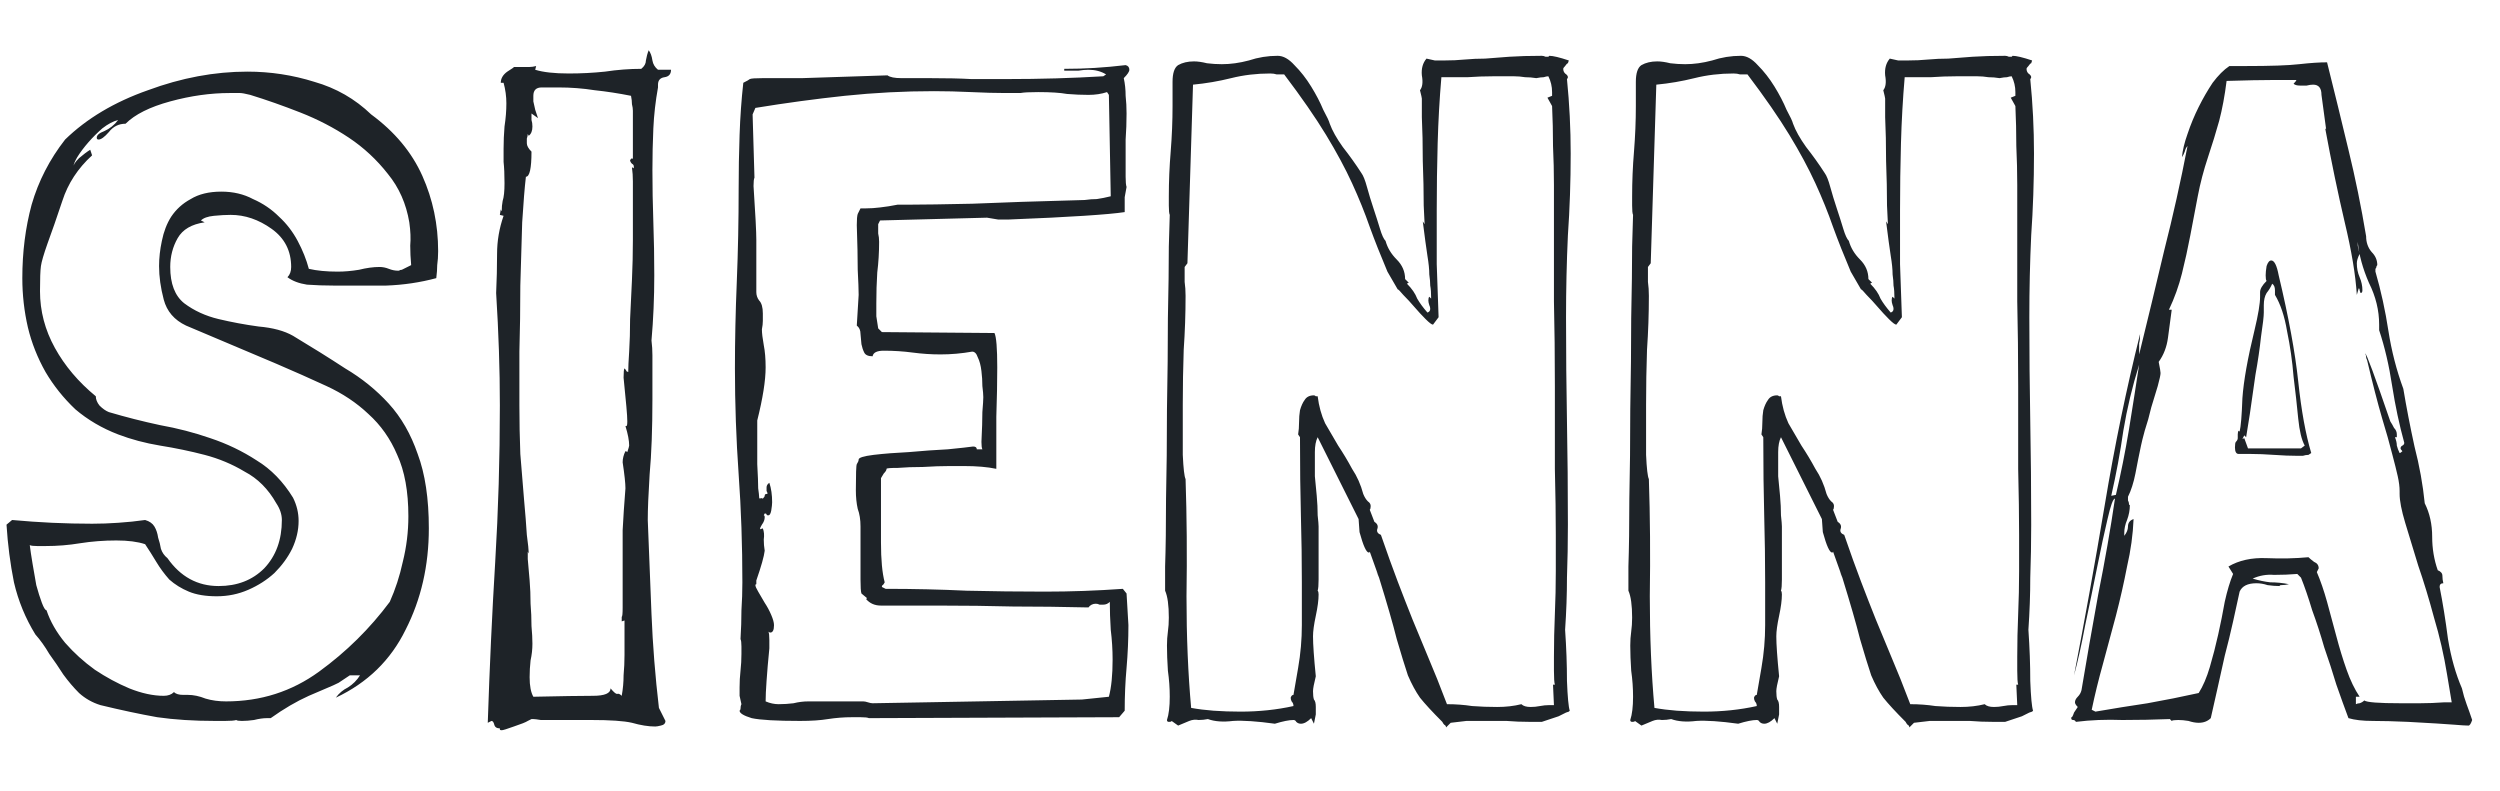<svg width="215" height="68" viewBox="0 0 215 68" fill="none" xmlns="http://www.w3.org/2000/svg">
<path d="M31.92 9.84C30.533 8.507 28.907 7.573 27.04 7.04C25.173 6.453 23.253 6.16 21.28 6.16C18.453 6.16 15.6 6.693 12.72 7.76C9.84 8.773 7.467 10.187 5.6 12C4.267 13.707 3.307 15.573 2.72 17.6C2.187 19.573 1.92 21.68 1.92 23.92C1.92 25.36 2.08 26.773 2.4 28.16C2.72 29.493 3.227 30.773 3.92 32C4.613 33.173 5.467 34.24 6.48 35.2C7.547 36.107 8.773 36.827 10.16 37.36C11.28 37.787 12.48 38.107 13.76 38.32C15.093 38.533 16.373 38.8 17.6 39.12C18.827 39.44 19.973 39.92 21.04 40.56C22.16 41.147 23.067 42.053 23.76 43.28C24.08 43.76 24.24 44.24 24.24 44.72C24.24 46.427 23.733 47.813 22.72 48.88C21.707 49.893 20.4 50.4 18.8 50.4C16.987 50.4 15.52 49.6 14.4 48C14.133 47.787 13.947 47.52 13.84 47.2C13.787 46.88 13.707 46.56 13.6 46.24C13.547 45.867 13.44 45.547 13.28 45.28C13.12 45.013 12.853 44.827 12.48 44.72C11.733 44.827 10.96 44.907 10.16 44.96C9.413 45.013 8.667 45.04 7.92 45.04C6.8 45.04 5.653 45.013 4.48 44.96C3.36 44.907 2.213 44.827 1.04 44.72L0.56 45.12C0.667 46.827 0.88 48.48 1.2 50.08C1.573 51.68 2.187 53.173 3.04 54.56C3.467 55.04 3.867 55.6 4.24 56.24C4.667 56.827 5.067 57.413 5.44 58C5.867 58.587 6.32 59.12 6.8 59.6C7.333 60.08 7.947 60.427 8.64 60.64C10.4 61.067 12.027 61.413 13.52 61.68C15.013 61.893 16.667 62 18.48 62H19.36C19.84 62 20.16 61.973 20.32 61.92C20.373 61.973 20.533 62 20.8 62C21.12 62 21.467 61.973 21.84 61.92C22.267 61.813 22.64 61.76 22.96 61.76H23.28C24.4 60.96 25.493 60.32 26.56 59.84L28.24 59.12C28.507 59.013 28.8 58.88 29.12 58.72C29.44 58.507 29.76 58.293 30.08 58.08H30.96C30.693 58.507 30.347 58.853 29.92 59.12C29.493 59.333 29.147 59.627 28.88 60C31.6 58.72 33.6 56.773 34.88 54.16C36.213 51.547 36.88 48.64 36.88 45.44C36.88 42.88 36.56 40.747 35.92 39.04C35.333 37.333 34.507 35.893 33.44 34.72C32.373 33.547 31.12 32.533 29.68 31.68C28.293 30.773 26.8 29.84 25.2 28.88C24.453 28.453 23.467 28.187 22.24 28.08C21.067 27.92 19.92 27.707 18.8 27.44C17.68 27.173 16.693 26.72 15.84 26.08C15.04 25.44 14.64 24.4 14.64 22.96C14.64 22.053 14.853 21.227 15.28 20.48C15.707 19.733 16.48 19.28 17.6 19.12L17.28 18.96C17.493 18.747 17.867 18.613 18.4 18.56C18.933 18.507 19.413 18.48 19.84 18.48C21.067 18.48 22.24 18.88 23.36 19.68C24.48 20.48 25.04 21.573 25.04 22.96C25.04 23.333 24.933 23.627 24.72 23.84C25.147 24.16 25.707 24.373 26.4 24.48C27.147 24.533 27.92 24.56 28.72 24.56C30.267 24.56 31.76 24.56 33.2 24.56C34.693 24.507 36.133 24.293 37.52 23.92C37.573 23.493 37.6 23.12 37.6 22.8C37.653 22.427 37.68 22.027 37.68 21.6C37.68 19.307 37.227 17.147 36.32 15.12C35.413 13.093 33.947 11.333 31.92 9.84ZM34.56 23.2C34.453 23.2 34.373 23.227 34.32 23.28H34.24C33.973 23.28 33.707 23.227 33.44 23.12C33.173 23.013 32.907 22.96 32.64 22.96C32.107 22.96 31.52 23.04 30.88 23.2C30.24 23.307 29.627 23.36 29.04 23.36C28.08 23.36 27.253 23.28 26.56 23.12C26.347 22.32 26.027 21.52 25.6 20.72C25.173 19.92 24.64 19.227 24 18.64C23.36 18 22.613 17.493 21.76 17.12C20.96 16.693 20.053 16.48 19.04 16.48C17.973 16.48 17.093 16.693 16.4 17.12C15.707 17.493 15.147 18 14.72 18.64C14.347 19.227 14.08 19.92 13.92 20.72C13.76 21.467 13.68 22.187 13.68 22.88C13.68 23.787 13.813 24.747 14.08 25.76C14.347 26.773 14.987 27.52 16 28L23.76 31.28C25.253 31.92 26.693 32.56 28.08 33.2C29.467 33.84 30.667 34.64 31.68 35.6C32.747 36.56 33.573 37.733 34.16 39.12C34.8 40.507 35.12 42.267 35.12 44.4C35.12 45.733 34.96 47.04 34.64 48.32C34.373 49.547 34 50.693 33.52 51.76C31.813 54.053 29.787 56.053 27.44 57.76C25.093 59.467 22.427 60.32 19.44 60.32C18.8 60.32 18.213 60.24 17.68 60.08C17.147 59.867 16.64 59.76 16.16 59.76H15.76C15.387 59.76 15.12 59.68 14.96 59.52C14.747 59.733 14.453 59.84 14.08 59.84C13.173 59.84 12.187 59.627 11.12 59.2C10.107 58.773 9.12 58.24 8.16 57.6C7.2 56.907 6.347 56.133 5.6 55.28C4.853 54.373 4.32 53.44 4 52.48C3.893 52.48 3.76 52.267 3.6 51.84C3.44 51.413 3.28 50.907 3.12 50.32C3.013 49.733 2.907 49.12 2.8 48.48C2.693 47.84 2.613 47.307 2.56 46.88C2.667 46.933 2.88 46.96 3.2 46.96H3.92C4.933 46.96 5.92 46.88 6.88 46.72C7.893 46.56 8.933 46.48 10 46.48C11.013 46.48 11.84 46.587 12.48 46.8C12.8 47.28 13.12 47.787 13.44 48.32C13.76 48.853 14.133 49.36 14.56 49.84C15.04 50.267 15.6 50.613 16.24 50.88C16.88 51.147 17.68 51.28 18.64 51.28C19.6 51.28 20.507 51.093 21.36 50.72C22.213 50.347 22.96 49.867 23.6 49.28C24.24 48.64 24.747 47.947 25.12 47.2C25.493 46.4 25.68 45.6 25.68 44.8C25.68 44.107 25.52 43.44 25.2 42.8C24.347 41.413 23.307 40.347 22.08 39.6C20.853 38.8 19.52 38.16 18.08 37.68C16.693 37.2 15.253 36.827 13.76 36.56C12.267 36.24 10.8 35.867 9.36 35.44C9.093 35.333 8.827 35.147 8.56 34.88C8.347 34.613 8.24 34.347 8.24 34.08C6.747 32.853 5.573 31.467 4.72 29.92C3.867 28.373 3.44 26.747 3.44 25.04C3.44 23.973 3.467 23.253 3.52 22.88C3.573 22.507 3.76 21.867 4.08 20.96C4.453 19.947 4.88 18.72 5.36 17.28C5.84 15.787 6.693 14.48 7.92 13.36L7.76 12.88C7.493 13.04 7.173 13.28 6.8 13.6C6.48 13.92 6.32 14.16 6.32 14.32C6.32 14.16 6.427 13.893 6.64 13.52C6.907 13.093 7.227 12.667 7.6 12.24C7.973 11.813 8.373 11.413 8.8 11.04C9.28 10.667 9.733 10.427 10.16 10.32C9.84 10.747 9.44 11.067 8.96 11.28C8.533 11.44 8.32 11.627 8.32 11.84C8.32 11.947 8.373 12 8.48 12C8.693 12 8.987 11.787 9.36 11.36C9.733 10.88 10.213 10.64 10.8 10.64C11.6 9.84 12.88 9.2 14.64 8.72C16.4 8.24 18.107 8 19.76 8H20.64C20.8 8 21.093 8.053 21.52 8.16C22.907 8.587 24.347 9.093 25.84 9.68C27.333 10.267 28.72 10.987 30 11.84C31.28 12.693 32.4 13.733 33.36 14.96C34.32 16.133 34.933 17.52 35.2 19.12C35.307 19.867 35.333 20.533 35.28 21.12C35.28 21.653 35.307 22.213 35.36 22.8L34.56 23.2ZM55.788 4.32C55.681 4.587 55.602 4.88 55.548 5.2C55.548 5.467 55.415 5.707 55.148 5.92C54.135 5.92 53.095 6 52.028 6.16C51.015 6.267 49.975 6.32 48.908 6.32C47.681 6.32 46.721 6.213 46.028 6L46.108 5.68C45.895 5.733 45.708 5.76 45.548 5.76C45.441 5.76 45.361 5.76 45.308 5.76H44.508H44.188C44.242 5.76 44.055 5.893 43.628 6.16C43.255 6.427 43.068 6.747 43.068 7.12H43.308C43.468 7.707 43.548 8.293 43.548 8.88C43.548 9.52 43.495 10.187 43.388 10.88C43.335 11.52 43.308 12.16 43.308 12.8C43.308 13.067 43.308 13.44 43.308 13.92C43.361 14.4 43.388 15.013 43.388 15.76C43.388 16.453 43.335 16.96 43.228 17.28C43.175 17.547 43.148 17.84 43.148 18.16C43.095 18.107 43.068 18.053 43.068 18L42.988 18.48L43.308 18.56C42.935 19.627 42.748 20.72 42.748 21.84C42.748 22.96 42.721 24.08 42.668 25.2C42.775 26.907 42.855 28.56 42.908 30.16C42.962 31.707 42.988 33.28 42.988 34.88C42.988 39.413 42.855 43.893 42.588 48.32C42.322 52.693 42.108 57.307 41.948 62.16L42.268 62C42.375 62 42.455 62.107 42.508 62.32C42.562 62.533 42.721 62.64 42.988 62.64V62.72C42.988 62.773 43.041 62.8 43.148 62.8C43.255 62.8 43.602 62.693 44.188 62.48C44.828 62.267 45.228 62.107 45.388 62L45.708 61.84H45.868C45.975 61.84 46.188 61.867 46.508 61.92C46.882 61.92 47.361 61.92 47.948 61.92H50.828C52.481 61.92 53.655 62 54.348 62.16C55.095 62.373 55.761 62.48 56.348 62.48C56.455 62.48 56.615 62.453 56.828 62.4C57.095 62.347 57.228 62.213 57.228 62L56.668 60.88C56.348 58.16 56.135 55.467 56.028 52.8C55.922 50.133 55.815 47.44 55.708 44.72C55.708 43.813 55.761 42.507 55.868 40.8C56.028 39.04 56.108 36.88 56.108 34.32V31.84C56.108 31.413 56.108 30.987 56.108 30.56C56.108 30.133 56.081 29.707 56.028 29.28C56.188 27.467 56.268 25.6 56.268 23.68C56.268 22.133 56.242 20.613 56.188 19.12C56.135 17.573 56.108 16.08 56.108 14.64C56.108 13.413 56.135 12.213 56.188 11.04C56.242 9.867 56.375 8.693 56.588 7.52V7.28C56.588 6.907 56.775 6.693 57.148 6.64C57.522 6.587 57.708 6.373 57.708 6H56.588C56.322 5.787 56.161 5.52 56.108 5.2C56.055 4.827 55.948 4.533 55.788 4.32ZM54.508 14.48C54.455 14.427 54.401 14.4 54.348 14.4C54.401 14.773 54.428 15.173 54.428 15.6C54.428 15.973 54.428 16.373 54.428 16.8V20.64C54.428 21.76 54.401 22.907 54.348 24.08C54.295 25.253 54.242 26.373 54.188 27.44C54.188 28.453 54.161 29.387 54.108 30.24C54.055 31.04 54.028 31.627 54.028 32L53.868 31.92C53.868 31.867 53.815 31.787 53.708 31.68C53.655 31.733 53.628 32 53.628 32.48C53.735 33.547 53.815 34.373 53.868 34.96C53.922 35.547 53.948 35.973 53.948 36.24C53.948 36.507 53.922 36.64 53.868 36.64H53.788C54.002 37.333 54.108 37.893 54.108 38.32C54.108 38.373 54.055 38.56 53.948 38.88C53.895 38.827 53.842 38.8 53.788 38.8C53.628 39.12 53.548 39.44 53.548 39.76C53.708 40.827 53.788 41.573 53.788 42C53.681 43.333 53.602 44.533 53.548 45.6C53.548 46.667 53.548 47.653 53.548 48.56V52.24C53.548 52.773 53.522 53.04 53.468 53.04V53.44L53.708 53.36V56.32C53.708 56.907 53.681 57.493 53.628 58.08C53.628 58.667 53.575 59.253 53.468 59.84C53.308 59.68 53.175 59.627 53.068 59.68C52.962 59.68 52.775 59.52 52.508 59.2C52.508 59.627 52.002 59.84 50.988 59.84C49.975 59.84 48.268 59.867 45.868 59.92C45.655 59.547 45.548 58.987 45.548 58.24C45.548 57.76 45.575 57.28 45.628 56.8C45.735 56.32 45.788 55.84 45.788 55.36C45.788 54.933 45.761 54.427 45.708 53.84C45.708 53.2 45.681 52.56 45.628 51.92C45.628 51.227 45.602 50.56 45.548 49.92C45.495 49.227 45.441 48.613 45.388 48.08V47.44L45.468 47.6V47.52C45.468 47.307 45.415 46.8 45.308 46C45.255 45.147 45.175 44.133 45.068 42.96C44.962 41.733 44.855 40.427 44.748 39.04C44.695 37.653 44.668 36.267 44.668 34.88C44.668 33.653 44.668 32.107 44.668 30.24C44.721 28.373 44.748 26.48 44.748 24.56C44.801 22.64 44.855 20.827 44.908 19.12C45.015 17.413 45.121 16.107 45.228 15.2C45.548 15.2 45.708 14.48 45.708 13.04C45.441 12.773 45.308 12.533 45.308 12.32C45.308 12.213 45.308 12.08 45.308 11.92C45.361 11.76 45.388 11.627 45.388 11.52L45.468 11.68C45.681 11.52 45.788 11.253 45.788 10.88C45.788 10.667 45.761 10.48 45.708 10.32C45.708 10.107 45.708 9.92 45.708 9.76C46.081 10.027 46.268 10.16 46.268 10.16L46.028 9.44C45.975 9.173 45.922 8.933 45.868 8.72C45.868 8.507 45.868 8.347 45.868 8.24C45.868 7.76 46.108 7.52 46.588 7.52H48.028C49.095 7.52 50.135 7.6 51.148 7.76C52.161 7.867 53.202 8.027 54.268 8.24C54.322 8.507 54.348 8.747 54.348 8.96C54.401 9.173 54.428 9.36 54.428 9.52V13.68L54.348 13.6L54.188 13.76C54.188 13.867 54.242 13.973 54.348 14.08C54.455 14.133 54.508 14.213 54.508 14.32V14.48ZM96.564 50.64C94.324 50.8 92.084 50.88 89.844 50.88C87.604 50.88 85.364 50.853 83.124 50.8C80.884 50.693 78.564 50.64 76.164 50.64L75.844 50.48C75.844 50.373 75.87 50.32 75.924 50.32C75.977 50.267 76.03 50.187 76.084 50.08C75.87 49.28 75.764 48.133 75.764 46.64V41.12L76.004 40.72C76.164 40.56 76.244 40.427 76.244 40.32C76.244 40.267 76.564 40.24 77.204 40.24C77.844 40.187 78.564 40.16 79.364 40.16C80.217 40.107 80.99 40.08 81.684 40.08C82.43 40.08 82.884 40.08 83.044 40.08H82.884C84.004 40.08 84.937 40.16 85.684 40.32C85.684 38.88 85.684 37.387 85.684 35.84C85.737 34.24 85.764 32.827 85.764 31.6C85.764 29.947 85.684 28.96 85.524 28.64L75.844 28.56L75.524 28.24C75.47 27.867 75.417 27.52 75.364 27.2C75.364 26.827 75.364 26.453 75.364 26.08C75.364 25.173 75.39 24.293 75.444 23.44C75.55 22.587 75.604 21.707 75.604 20.8C75.604 20.533 75.577 20.293 75.524 20.08C75.524 19.813 75.524 19.547 75.524 19.28L75.684 18.96L84.884 18.72C85.204 18.773 85.524 18.827 85.844 18.88C86.164 18.88 86.457 18.88 86.724 18.88C89.444 18.773 91.604 18.667 93.204 18.56C94.857 18.453 96.03 18.347 96.724 18.24V17.84C96.724 17.573 96.724 17.28 96.724 16.96C96.777 16.64 96.83 16.347 96.884 16.08C96.83 15.92 96.804 15.627 96.804 15.2V14.24C96.804 13.493 96.804 12.747 96.804 12C96.857 11.253 96.884 10.507 96.884 9.76C96.884 9.227 96.857 8.72 96.804 8.24C96.804 7.707 96.75 7.2 96.644 6.72C96.964 6.4 97.124 6.16 97.124 6C97.124 5.787 97.017 5.653 96.804 5.6C95.897 5.707 95.017 5.787 94.164 5.84C93.31 5.893 92.43 5.92 91.524 5.92V6.08H91.924C92.19 6.08 92.457 6.08 92.724 6.08C93.044 6.027 93.337 6 93.604 6C94.19 6 94.697 6.133 95.124 6.4L94.884 6.56C92.217 6.72 89.444 6.8 86.564 6.8C85.497 6.8 84.484 6.8 83.524 6.8C82.617 6.747 81.417 6.72 79.924 6.72H77.524C76.937 6.72 76.537 6.64 76.324 6.48C73.017 6.587 70.564 6.667 68.964 6.72C67.364 6.72 66.244 6.72 65.604 6.72C64.964 6.72 64.59 6.747 64.484 6.8C64.43 6.853 64.244 6.96 63.924 7.12C63.764 8.56 63.657 10.053 63.604 11.6C63.55 13.147 63.524 14.693 63.524 16.24C63.524 18.96 63.47 21.627 63.364 24.24C63.257 26.8 63.204 29.28 63.204 31.68C63.204 34.72 63.31 37.76 63.524 40.8C63.737 43.787 63.844 46.88 63.844 50.08C63.844 50.88 63.817 51.68 63.764 52.48C63.764 53.28 63.737 54.107 63.684 54.96C63.737 55.067 63.764 55.28 63.764 55.6V56.24C63.764 56.72 63.737 57.2 63.684 57.68C63.63 58.16 63.604 58.64 63.604 59.12C63.604 59.387 63.604 59.627 63.604 59.84C63.657 60.053 63.71 60.293 63.764 60.56C63.71 60.667 63.684 60.8 63.684 60.96C63.684 61.013 63.657 61.067 63.604 61.12C63.604 61.333 63.95 61.547 64.644 61.76C65.39 61.92 66.777 62 68.804 62C69.764 62 70.564 61.947 71.204 61.84C71.897 61.733 72.59 61.68 73.284 61.68H74.004C74.377 61.68 74.617 61.707 74.724 61.76L96.244 61.68L96.724 61.12C96.724 59.84 96.777 58.613 96.884 57.44C96.99 56.213 97.044 54.987 97.044 53.76L96.884 51.04L96.564 50.64ZM93.044 60.16C87.07 60.267 82.59 60.347 79.604 60.4C76.617 60.453 75.097 60.48 75.044 60.48C74.937 60.48 74.804 60.453 74.644 60.4C74.484 60.347 74.35 60.32 74.244 60.32H69.524C69.097 60.32 68.67 60.373 68.244 60.48C67.817 60.533 67.39 60.56 66.964 60.56C66.59 60.56 66.217 60.48 65.844 60.32C65.844 59.893 65.87 59.307 65.924 58.56C65.977 57.76 66.057 56.827 66.164 55.76V55.04C66.164 54.667 66.137 54.427 66.084 54.32C66.137 54.373 66.19 54.4 66.244 54.4C66.457 54.4 66.564 54.187 66.564 53.76C66.564 53.547 66.484 53.253 66.324 52.88C66.164 52.507 65.977 52.16 65.764 51.84C65.55 51.467 65.364 51.147 65.204 50.88C65.044 50.613 64.964 50.427 64.964 50.32C64.964 50.267 64.99 50.24 65.044 50.24V49.92C65.47 48.693 65.71 47.84 65.764 47.36C65.71 47.04 65.684 46.72 65.684 46.4C65.737 46.027 65.71 45.707 65.604 45.44L65.364 45.52C65.364 45.413 65.417 45.28 65.524 45.12C65.684 44.907 65.764 44.693 65.764 44.48C65.764 44.373 65.737 44.32 65.684 44.32L65.764 44.16C65.87 44.16 65.924 44.187 65.924 44.24C65.924 44.293 65.977 44.32 66.084 44.32C66.19 44.32 66.27 44.187 66.324 43.92C66.377 43.6 66.404 43.36 66.404 43.2C66.404 42.56 66.324 42 66.164 41.52C66.004 41.627 65.924 41.76 65.924 41.92C65.924 42.027 65.924 42.133 65.924 42.24C65.977 42.293 66.004 42.373 66.004 42.48H65.924C65.817 42.48 65.764 42.533 65.764 42.64C65.764 42.693 65.71 42.773 65.604 42.88C65.497 42.827 65.417 42.827 65.364 42.88C65.31 42.88 65.284 42.827 65.284 42.72C65.284 42.613 65.257 42.373 65.204 42C65.204 41.573 65.177 40.88 65.124 39.92V36.16C65.604 34.24 65.844 32.72 65.844 31.6C65.844 30.853 65.79 30.213 65.684 29.68C65.577 29.093 65.524 28.64 65.524 28.32C65.577 28.053 65.604 27.813 65.604 27.6C65.604 27.387 65.604 27.173 65.604 26.96C65.604 26.427 65.497 26.053 65.284 25.84C65.124 25.627 65.044 25.387 65.044 25.12V24.4V20.64C65.044 19.947 64.964 18.4 64.804 16C64.804 15.627 64.83 15.387 64.884 15.28L64.724 9.84L64.964 9.28C67.577 8.853 70.137 8.507 72.644 8.24C75.204 7.973 77.764 7.84 80.324 7.84C81.337 7.84 82.404 7.867 83.524 7.92C84.644 7.973 85.604 8 86.404 8C87.097 8 87.55 8 87.764 8C88.03 7.947 88.537 7.92 89.284 7.92C90.35 7.92 91.177 7.973 91.764 8.08C92.404 8.133 93.017 8.16 93.604 8.16C94.19 8.16 94.724 8.08 95.204 7.92L95.364 8.16L95.524 16.88C95.097 16.987 94.697 17.067 94.324 17.12C94.004 17.12 93.657 17.147 93.284 17.2C89.284 17.307 86.057 17.413 83.604 17.52C81.15 17.573 79.39 17.6 78.324 17.6H77.204C76.67 17.707 76.164 17.787 75.684 17.84C75.257 17.893 74.857 17.92 74.484 17.92H74.004L73.764 18.4C73.71 18.56 73.684 18.88 73.684 19.36C73.737 20.907 73.764 22.187 73.764 23.2C73.817 24.213 73.844 24.933 73.844 25.36L73.684 28C73.897 28.16 74.004 28.4 74.004 28.72L74.084 29.6C74.137 29.867 74.217 30.107 74.324 30.32C74.43 30.533 74.67 30.64 75.044 30.64C75.097 30.32 75.417 30.16 76.004 30.16C76.857 30.16 77.684 30.213 78.484 30.32C79.284 30.427 80.084 30.48 80.884 30.48C81.79 30.48 82.697 30.4 83.604 30.24C83.817 30.24 83.977 30.4 84.084 30.72C84.244 31.04 84.35 31.44 84.404 31.92C84.457 32.347 84.484 32.773 84.484 33.2C84.537 33.627 84.564 33.947 84.564 34.16C84.564 34.373 84.537 34.8 84.484 35.44C84.484 36.08 84.457 36.933 84.404 38C84.404 38.32 84.43 38.533 84.484 38.64H84.004C84.004 38.48 83.897 38.4 83.684 38.4C83.31 38.453 82.59 38.533 81.524 38.64C80.457 38.693 79.337 38.773 78.164 38.88C77.044 38.933 76.03 39.013 75.124 39.12C74.27 39.227 73.844 39.36 73.844 39.52C73.844 39.627 73.79 39.76 73.684 39.92C73.63 40.027 73.604 40.773 73.604 42.16C73.604 42.747 73.657 43.28 73.764 43.76C73.924 44.187 74.004 44.693 74.004 45.28V49.84C74.004 50.48 74.03 50.88 74.084 51.04L74.564 51.44L74.484 51.52C74.804 51.893 75.23 52.08 75.764 52.08H80.724C82.964 52.08 85.097 52.107 87.124 52.16C89.204 52.16 91.364 52.187 93.604 52.24C93.764 52.027 93.977 51.92 94.244 51.92C94.35 51.92 94.457 51.947 94.564 52C94.67 52 94.777 52 94.884 52C95.097 52 95.284 51.92 95.444 51.76C95.444 52.507 95.47 53.307 95.524 54.16C95.63 55.013 95.684 55.867 95.684 56.72C95.684 58.053 95.577 59.12 95.364 59.92C94.777 59.973 94.004 60.053 93.044 60.16ZM116.919 45.76C117.239 46.933 117.506 47.52 117.719 47.52C117.773 47.52 117.799 47.493 117.799 47.44L118.599 49.68C119.293 51.92 119.799 53.68 120.119 54.96C120.493 56.24 120.813 57.28 121.079 58.08C121.399 58.827 121.746 59.467 122.119 60C122.546 60.533 123.186 61.227 124.039 62.08C124.093 62.187 124.146 62.267 124.199 62.32C124.306 62.373 124.359 62.453 124.359 62.56L124.759 62.16C125.186 62.107 125.639 62.053 126.119 62C126.599 62 127.079 62 127.559 62C128.253 62 128.919 62 129.559 62C130.199 62.053 130.866 62.08 131.559 62.08H132.599C133.239 61.867 133.719 61.707 134.039 61.6C134.359 61.44 134.573 61.333 134.679 61.28C134.839 61.227 134.919 61.2 134.919 61.2C134.973 61.147 134.999 61.12 134.999 61.12C134.893 60.8 134.813 59.947 134.759 58.56C134.759 57.173 134.706 55.707 134.599 54.16C134.706 52.613 134.759 51.12 134.759 49.68C134.813 48.187 134.839 46.667 134.839 45.12C134.839 42.08 134.813 39.12 134.759 36.24C134.706 33.307 134.679 30.32 134.679 27.28C134.679 24.88 134.733 22.533 134.839 20.24C134.999 17.947 135.079 15.6 135.079 13.2C135.079 12.133 135.053 11.067 134.999 10C134.946 8.933 134.866 7.867 134.759 6.8C134.813 6.747 134.839 6.693 134.839 6.64C134.839 6.533 134.759 6.427 134.599 6.32C134.493 6.213 134.439 6.08 134.439 5.92C134.439 5.867 134.493 5.787 134.599 5.68C134.706 5.52 134.786 5.44 134.839 5.44L134.919 5.2C134.119 4.933 133.559 4.8 133.239 4.8L133.159 4.88C133.106 4.88 133.026 4.88 132.919 4.88C132.813 4.827 132.706 4.8 132.599 4.8C131.533 4.8 130.599 4.827 129.799 4.88C129.053 4.933 128.359 4.987 127.719 5.04C127.133 5.04 126.546 5.067 125.959 5.12C125.426 5.173 124.839 5.2 124.199 5.2C123.933 5.2 123.666 5.2 123.399 5.2C123.186 5.147 122.946 5.093 122.679 5.04C122.359 5.413 122.226 5.893 122.279 6.48C122.386 7.067 122.333 7.493 122.119 7.76C122.226 8.187 122.279 8.427 122.279 8.48C122.279 8.427 122.279 8.96 122.279 10.08C122.333 11.2 122.359 12.453 122.359 13.84C122.413 15.227 122.439 16.507 122.439 17.68C122.493 18.8 122.519 19.333 122.519 19.28L122.359 19.04C122.519 20.32 122.653 21.307 122.759 22C122.866 22.64 122.919 23.173 122.919 23.6C122.973 23.973 122.999 24.293 122.999 24.56C123.053 24.827 123.079 25.2 123.079 25.68L122.919 25.52C122.866 25.573 122.839 25.68 122.839 25.84C122.839 25.947 122.866 26.08 122.919 26.24C122.973 26.347 122.999 26.453 122.999 26.56C122.999 26.72 122.919 26.827 122.759 26.88C122.386 26.453 122.093 26.053 121.879 25.68C121.719 25.253 121.426 24.827 120.999 24.4C121.053 24.347 121.106 24.32 121.159 24.32L120.839 24C120.839 23.36 120.599 22.8 120.119 22.32C119.639 21.84 119.319 21.307 119.159 20.72C118.999 20.56 118.839 20.213 118.679 19.68C118.519 19.147 118.333 18.56 118.119 17.92C117.906 17.28 117.719 16.667 117.559 16.08C117.399 15.493 117.239 15.093 117.079 14.88C116.599 14.133 116.066 13.387 115.479 12.64C114.946 11.893 114.573 11.227 114.359 10.64C114.306 10.427 114.119 10.027 113.799 9.44C113.533 8.8 113.186 8.133 112.759 7.44C112.333 6.747 111.853 6.133 111.319 5.6C110.839 5.067 110.359 4.8 109.879 4.8C109.026 4.8 108.199 4.933 107.399 5.2C106.599 5.413 105.826 5.52 105.079 5.52C104.653 5.52 104.226 5.493 103.799 5.44C103.373 5.333 102.999 5.28 102.679 5.28C102.146 5.28 101.693 5.387 101.319 5.6C100.999 5.813 100.839 6.293 100.839 7.04V9.12C100.839 10.4 100.786 11.707 100.679 13.04C100.573 14.32 100.519 15.6 100.519 16.88V17.68C100.519 18.107 100.546 18.373 100.599 18.48C100.599 18.587 100.573 19.493 100.519 21.2C100.519 22.853 100.493 24.907 100.439 27.36C100.439 29.76 100.413 32.373 100.359 35.2C100.359 37.973 100.333 40.533 100.279 42.88C100.279 45.227 100.253 47.173 100.199 48.72C100.199 50.213 100.199 50.907 100.199 50.8C100.413 51.28 100.519 52.053 100.519 53.12C100.519 53.547 100.493 53.947 100.439 54.32C100.386 54.693 100.359 55.093 100.359 55.52C100.359 56.16 100.386 56.88 100.439 57.68C100.546 58.427 100.599 59.173 100.599 59.92C100.599 60.773 100.519 61.44 100.359 61.92C100.359 62.027 100.413 62.08 100.519 62.08C100.679 62.08 100.759 62.053 100.759 62L101.319 62.4L102.279 62C102.546 61.893 102.813 61.867 103.079 61.92C103.346 61.92 103.613 61.893 103.879 61.84C104.466 62.053 105.186 62.107 106.039 62C106.893 61.947 108.093 62.027 109.639 62.24C110.333 62.027 110.866 61.92 111.239 61.92C111.346 61.92 111.426 61.973 111.479 62.08C111.586 62.187 111.719 62.24 111.879 62.24C112.146 62.24 112.439 62.08 112.759 61.76L112.999 62.24C113.106 61.707 113.159 61.44 113.159 61.44V60.8C113.159 60.48 113.106 60.267 112.999 60.16C112.946 60 112.919 59.76 112.919 59.44C112.919 59.227 112.999 58.8 113.159 58.16C112.999 56.56 112.919 55.413 112.919 54.72C112.919 54.293 112.999 53.707 113.159 52.96C113.319 52.213 113.399 51.6 113.399 51.12C113.399 50.96 113.373 50.853 113.319 50.8C113.373 50.64 113.399 50.32 113.399 49.84V45.28C113.399 45.12 113.373 44.8 113.319 44.32C113.319 43.787 113.293 43.227 113.239 42.64C113.186 42.053 113.133 41.493 113.079 40.96C113.079 40.373 113.079 39.973 113.079 39.76V38.88C113.079 38.347 113.159 37.92 113.319 37.6L116.839 44.64L116.919 45.76ZM133.239 60.64C132.973 60.64 132.706 60.667 132.439 60.72C132.173 60.773 131.906 60.8 131.639 60.8C131.266 60.8 130.999 60.72 130.839 60.56C130.199 60.72 129.506 60.8 128.759 60.8C128.013 60.8 127.293 60.773 126.599 60.72C125.906 60.613 125.186 60.56 124.439 60.56C123.853 59.013 123.319 57.68 122.839 56.56C122.359 55.387 121.906 54.293 121.479 53.28C121.053 52.213 120.626 51.12 120.199 50C119.773 48.88 119.293 47.547 118.759 46C118.493 45.893 118.386 45.733 118.439 45.52C118.546 45.253 118.466 45.04 118.199 44.88L117.799 43.84C117.853 43.787 117.879 43.68 117.879 43.52C117.879 43.36 117.799 43.227 117.639 43.12C117.479 42.96 117.346 42.747 117.239 42.48C117.026 41.68 116.706 40.96 116.279 40.32C115.906 39.627 115.506 38.96 115.079 38.32C114.706 37.68 114.333 37.04 113.959 36.4C113.639 35.707 113.426 34.933 113.319 34.08C113.266 34.08 113.213 34.08 113.159 34.08C113.106 34.027 113.053 34 112.999 34C112.626 34 112.359 34.133 112.199 34.4C112.039 34.613 111.906 34.907 111.799 35.28C111.746 35.6 111.719 35.947 111.719 36.32C111.719 36.693 111.693 37.04 111.639 37.36L111.799 37.6C111.799 40.16 111.826 42.427 111.879 44.4C111.933 46.32 111.959 48.213 111.959 50.08C111.959 51.307 111.959 52.533 111.959 53.76C111.959 54.987 111.853 56.213 111.639 57.44L111.239 59.76C111.133 59.76 111.053 59.84 110.999 60C110.999 60.107 111.026 60.213 111.079 60.32C111.186 60.427 111.239 60.56 111.239 60.72C109.799 61.04 108.279 61.2 106.679 61.2C105.879 61.2 105.106 61.173 104.359 61.12C103.666 61.067 103.026 60.987 102.439 60.88C102.173 57.947 102.039 54.747 102.039 51.28C102.093 47.76 102.066 44.4 101.959 41.2C101.853 40.987 101.773 40.293 101.719 39.12C101.719 37.947 101.719 36.507 101.719 34.8C101.719 33.2 101.746 31.627 101.799 30.08C101.906 28.533 101.959 26.987 101.959 25.44C101.959 25.013 101.933 24.613 101.879 24.24C101.879 23.813 101.879 23.387 101.879 22.96L102.119 22.64C102.173 20.987 102.333 15.867 102.599 7.28C103.719 7.173 104.813 6.987 105.879 6.72C106.946 6.453 108.066 6.32 109.239 6.32C109.453 6.32 109.639 6.347 109.799 6.4C110.013 6.4 110.226 6.4 110.439 6.4C111.933 8.373 113.133 10.107 114.039 11.6C114.946 13.093 115.693 14.48 116.279 15.76C116.866 17.04 117.373 18.293 117.799 19.52C118.226 20.693 118.733 21.973 119.319 23.36L120.199 24.88C120.253 24.88 120.413 25.04 120.679 25.36C120.999 25.68 121.319 26.027 121.639 26.4C121.959 26.773 122.279 27.12 122.599 27.44C122.919 27.76 123.133 27.92 123.239 27.92L123.719 27.28C123.666 25.733 123.613 24.213 123.559 22.72C123.559 21.173 123.559 19.627 123.559 18.08C123.559 16.16 123.586 14.24 123.639 12.32C123.693 10.4 123.799 8.507 123.959 6.64C124.706 6.64 125.453 6.64 126.199 6.64C126.946 6.587 127.693 6.56 128.439 6.56H130.199C130.519 6.56 130.839 6.587 131.159 6.64C131.479 6.64 131.799 6.667 132.119 6.72C132.386 6.667 132.599 6.64 132.759 6.64C132.919 6.587 133.053 6.56 133.159 6.56C133.373 6.987 133.479 7.44 133.479 7.92V8.24L133.079 8.4L133.479 9.12C133.533 10.24 133.559 11.387 133.559 12.56C133.613 13.68 133.639 14.8 133.639 15.92C133.639 16.667 133.639 17.947 133.639 19.76C133.639 21.573 133.639 23.627 133.639 25.92C133.693 28.213 133.719 30.64 133.719 33.2C133.719 35.707 133.719 38.08 133.719 40.32C133.773 42.507 133.799 44.4 133.799 46C133.799 47.6 133.799 48.64 133.799 49.12C133.799 50.347 133.773 51.573 133.719 52.8C133.666 54.027 133.639 55.253 133.639 56.48V57.68C133.639 58.32 133.666 58.72 133.719 58.88H133.559L133.639 60.64H133.239ZM118.599 49.68C118.546 49.52 118.466 49.333 118.359 49.12L118.599 49.68ZM156.763 45.76C157.083 46.933 157.35 47.52 157.563 47.52C157.616 47.52 157.643 47.493 157.643 47.44L158.443 49.68C159.136 51.92 159.643 53.68 159.963 54.96C160.336 56.24 160.656 57.28 160.923 58.08C161.243 58.827 161.59 59.467 161.963 60C162.39 60.533 163.03 61.227 163.883 62.08C163.936 62.187 163.99 62.267 164.043 62.32C164.15 62.373 164.203 62.453 164.203 62.56L164.603 62.16C165.03 62.107 165.483 62.053 165.963 62C166.443 62 166.923 62 167.403 62C168.096 62 168.763 62 169.403 62C170.043 62.053 170.71 62.08 171.403 62.08H172.443C173.083 61.867 173.563 61.707 173.883 61.6C174.203 61.44 174.416 61.333 174.523 61.28C174.683 61.227 174.763 61.2 174.763 61.2C174.816 61.147 174.843 61.12 174.843 61.12C174.736 60.8 174.656 59.947 174.603 58.56C174.603 57.173 174.55 55.707 174.443 54.16C174.55 52.613 174.603 51.12 174.603 49.68C174.656 48.187 174.683 46.667 174.683 45.12C174.683 42.08 174.656 39.12 174.603 36.24C174.55 33.307 174.523 30.32 174.523 27.28C174.523 24.88 174.576 22.533 174.683 20.24C174.843 17.947 174.923 15.6 174.923 13.2C174.923 12.133 174.896 11.067 174.843 10C174.79 8.933 174.71 7.867 174.603 6.8C174.656 6.747 174.683 6.693 174.683 6.64C174.683 6.533 174.603 6.427 174.443 6.32C174.336 6.213 174.283 6.08 174.283 5.92C174.283 5.867 174.336 5.787 174.443 5.68C174.55 5.52 174.63 5.44 174.683 5.44L174.763 5.2C173.963 4.933 173.403 4.8 173.083 4.8L173.003 4.88C172.95 4.88 172.87 4.88 172.763 4.88C172.656 4.827 172.55 4.8 172.443 4.8C171.376 4.8 170.443 4.827 169.643 4.88C168.896 4.933 168.203 4.987 167.563 5.04C166.976 5.04 166.39 5.067 165.803 5.12C165.27 5.173 164.683 5.2 164.043 5.2C163.776 5.2 163.51 5.2 163.243 5.2C163.03 5.147 162.79 5.093 162.523 5.04C162.203 5.413 162.07 5.893 162.123 6.48C162.23 7.067 162.176 7.493 161.963 7.76C162.07 8.187 162.123 8.427 162.123 8.48C162.123 8.427 162.123 8.96 162.123 10.08C162.176 11.2 162.203 12.453 162.203 13.84C162.256 15.227 162.283 16.507 162.283 17.68C162.336 18.8 162.363 19.333 162.363 19.28L162.203 19.04C162.363 20.32 162.496 21.307 162.603 22C162.71 22.64 162.763 23.173 162.763 23.6C162.816 23.973 162.843 24.293 162.843 24.56C162.896 24.827 162.923 25.2 162.923 25.68L162.763 25.52C162.71 25.573 162.683 25.68 162.683 25.84C162.683 25.947 162.71 26.08 162.763 26.24C162.816 26.347 162.843 26.453 162.843 26.56C162.843 26.72 162.763 26.827 162.603 26.88C162.23 26.453 161.936 26.053 161.723 25.68C161.563 25.253 161.27 24.827 160.843 24.4C160.896 24.347 160.95 24.32 161.003 24.32L160.683 24C160.683 23.36 160.443 22.8 159.963 22.32C159.483 21.84 159.163 21.307 159.003 20.72C158.843 20.56 158.683 20.213 158.523 19.68C158.363 19.147 158.176 18.56 157.963 17.92C157.75 17.28 157.563 16.667 157.403 16.08C157.243 15.493 157.083 15.093 156.923 14.88C156.443 14.133 155.91 13.387 155.323 12.64C154.79 11.893 154.416 11.227 154.203 10.64C154.15 10.427 153.963 10.027 153.643 9.44C153.376 8.8 153.03 8.133 152.603 7.44C152.176 6.747 151.696 6.133 151.163 5.6C150.683 5.067 150.203 4.8 149.723 4.8C148.87 4.8 148.043 4.933 147.243 5.2C146.443 5.413 145.67 5.52 144.923 5.52C144.496 5.52 144.07 5.493 143.643 5.44C143.216 5.333 142.843 5.28 142.523 5.28C141.99 5.28 141.536 5.387 141.163 5.6C140.843 5.813 140.683 6.293 140.683 7.04V9.12C140.683 10.4 140.63 11.707 140.523 13.04C140.416 14.32 140.363 15.6 140.363 16.88V17.68C140.363 18.107 140.39 18.373 140.443 18.48C140.443 18.587 140.416 19.493 140.363 21.2C140.363 22.853 140.336 24.907 140.283 27.36C140.283 29.76 140.256 32.373 140.203 35.2C140.203 37.973 140.176 40.533 140.123 42.88C140.123 45.227 140.096 47.173 140.043 48.72C140.043 50.213 140.043 50.907 140.043 50.8C140.256 51.28 140.363 52.053 140.363 53.12C140.363 53.547 140.336 53.947 140.283 54.32C140.23 54.693 140.203 55.093 140.203 55.52C140.203 56.16 140.23 56.88 140.283 57.68C140.39 58.427 140.443 59.173 140.443 59.92C140.443 60.773 140.363 61.44 140.203 61.92C140.203 62.027 140.256 62.08 140.363 62.08C140.523 62.08 140.603 62.053 140.603 62L141.163 62.4L142.123 62C142.39 61.893 142.656 61.867 142.923 61.92C143.19 61.92 143.456 61.893 143.723 61.84C144.31 62.053 145.03 62.107 145.883 62C146.736 61.947 147.936 62.027 149.483 62.24C150.176 62.027 150.71 61.92 151.083 61.92C151.19 61.92 151.27 61.973 151.323 62.08C151.43 62.187 151.563 62.24 151.723 62.24C151.99 62.24 152.283 62.08 152.603 61.76L152.843 62.24C152.95 61.707 153.003 61.44 153.003 61.44V60.8C153.003 60.48 152.95 60.267 152.843 60.16C152.79 60 152.763 59.76 152.763 59.44C152.763 59.227 152.843 58.8 153.003 58.16C152.843 56.56 152.763 55.413 152.763 54.72C152.763 54.293 152.843 53.707 153.003 52.96C153.163 52.213 153.243 51.6 153.243 51.12C153.243 50.96 153.216 50.853 153.163 50.8C153.216 50.64 153.243 50.32 153.243 49.84V45.28C153.243 45.12 153.216 44.8 153.163 44.32C153.163 43.787 153.136 43.227 153.083 42.64C153.03 42.053 152.976 41.493 152.923 40.96C152.923 40.373 152.923 39.973 152.923 39.76V38.88C152.923 38.347 153.003 37.92 153.163 37.6L156.683 44.64L156.763 45.76ZM173.083 60.64C172.816 60.64 172.55 60.667 172.283 60.72C172.016 60.773 171.75 60.8 171.483 60.8C171.11 60.8 170.843 60.72 170.683 60.56C170.043 60.72 169.35 60.8 168.603 60.8C167.856 60.8 167.136 60.773 166.443 60.72C165.75 60.613 165.03 60.56 164.283 60.56C163.696 59.013 163.163 57.68 162.683 56.56C162.203 55.387 161.75 54.293 161.323 53.28C160.896 52.213 160.47 51.12 160.043 50C159.616 48.88 159.136 47.547 158.603 46C158.336 45.893 158.23 45.733 158.283 45.52C158.39 45.253 158.31 45.04 158.043 44.88L157.643 43.84C157.696 43.787 157.723 43.68 157.723 43.52C157.723 43.36 157.643 43.227 157.483 43.12C157.323 42.96 157.19 42.747 157.083 42.48C156.87 41.68 156.55 40.96 156.123 40.32C155.75 39.627 155.35 38.96 154.923 38.32C154.55 37.68 154.176 37.04 153.803 36.4C153.483 35.707 153.27 34.933 153.163 34.08C153.11 34.08 153.056 34.08 153.003 34.08C152.95 34.027 152.896 34 152.843 34C152.47 34 152.203 34.133 152.043 34.4C151.883 34.613 151.75 34.907 151.643 35.28C151.59 35.6 151.563 35.947 151.563 36.32C151.563 36.693 151.536 37.04 151.483 37.36L151.643 37.6C151.643 40.16 151.67 42.427 151.723 44.4C151.776 46.32 151.803 48.213 151.803 50.08C151.803 51.307 151.803 52.533 151.803 53.76C151.803 54.987 151.696 56.213 151.483 57.44L151.083 59.76C150.976 59.76 150.896 59.84 150.843 60C150.843 60.107 150.87 60.213 150.923 60.32C151.03 60.427 151.083 60.56 151.083 60.72C149.643 61.04 148.123 61.2 146.523 61.2C145.723 61.2 144.95 61.173 144.203 61.12C143.51 61.067 142.87 60.987 142.283 60.88C142.016 57.947 141.883 54.747 141.883 51.28C141.936 47.76 141.91 44.4 141.803 41.2C141.696 40.987 141.616 40.293 141.563 39.12C141.563 37.947 141.563 36.507 141.563 34.8C141.563 33.2 141.59 31.627 141.643 30.08C141.75 28.533 141.803 26.987 141.803 25.44C141.803 25.013 141.776 24.613 141.723 24.24C141.723 23.813 141.723 23.387 141.723 22.96L141.963 22.64C142.016 20.987 142.176 15.867 142.443 7.28C143.563 7.173 144.656 6.987 145.723 6.72C146.79 6.453 147.91 6.32 149.083 6.32C149.296 6.32 149.483 6.347 149.643 6.4C149.856 6.4 150.07 6.4 150.283 6.4C151.776 8.373 152.976 10.107 153.883 11.6C154.79 13.093 155.536 14.48 156.123 15.76C156.71 17.04 157.216 18.293 157.643 19.52C158.07 20.693 158.576 21.973 159.163 23.36L160.043 24.88C160.096 24.88 160.256 25.04 160.523 25.36C160.843 25.68 161.163 26.027 161.483 26.4C161.803 26.773 162.123 27.12 162.443 27.44C162.763 27.76 162.976 27.92 163.083 27.92L163.563 27.28C163.51 25.733 163.456 24.213 163.403 22.72C163.403 21.173 163.403 19.627 163.403 18.08C163.403 16.16 163.43 14.24 163.483 12.32C163.536 10.4 163.643 8.507 163.803 6.64C164.55 6.64 165.296 6.64 166.043 6.64C166.79 6.587 167.536 6.56 168.283 6.56H170.043C170.363 6.56 170.683 6.587 171.003 6.64C171.323 6.64 171.643 6.667 171.963 6.72C172.23 6.667 172.443 6.64 172.603 6.64C172.763 6.587 172.896 6.56 173.003 6.56C173.216 6.987 173.323 7.44 173.323 7.92V8.24L172.923 8.4L173.323 9.12C173.376 10.24 173.403 11.387 173.403 12.56C173.456 13.68 173.483 14.8 173.483 15.92C173.483 16.667 173.483 17.947 173.483 19.76C173.483 21.573 173.483 23.627 173.483 25.92C173.536 28.213 173.563 30.64 173.563 33.2C173.563 35.707 173.563 38.08 173.563 40.32C173.616 42.507 173.643 44.4 173.643 46C173.643 47.6 173.643 48.64 173.643 49.12C173.643 50.347 173.616 51.573 173.563 52.8C173.51 54.027 173.483 55.253 173.483 56.48V57.68C173.483 58.32 173.51 58.72 173.563 58.88H173.403L173.483 60.64H173.083ZM158.443 49.68C158.39 49.52 158.31 49.333 158.203 49.12L158.443 49.68ZM211.727 59.2C211.194 57.973 210.794 56.56 210.527 54.96C210.314 53.307 210.074 51.813 209.807 50.48C209.807 50.267 209.914 50.16 210.127 50.16C210.074 49.947 210.047 49.733 210.047 49.52C210.047 49.307 209.914 49.147 209.647 49.04C209.327 48.133 209.167 47.173 209.167 46.16C209.167 45.093 208.954 44.133 208.527 43.28C208.367 41.68 208.074 40.053 207.647 38.4C207.274 36.693 206.954 35.04 206.687 33.44C206.1 31.84 205.674 30.187 205.407 28.48C205.14 26.72 204.767 25.013 204.287 23.36C204.287 23.253 204.287 23.173 204.287 23.12C204.34 23.067 204.367 23.013 204.367 22.96C204.367 22.907 204.394 22.853 204.447 22.8C204.447 22.373 204.287 22 203.967 21.68C203.647 21.307 203.487 20.853 203.487 20.32C203.06 17.76 202.554 15.28 201.967 12.88C201.38 10.427 200.767 7.92 200.127 5.36C199.487 5.36 198.687 5.413 197.727 5.52C196.82 5.627 195.274 5.68 193.087 5.68H191.727C191.247 6 190.767 6.48 190.287 7.12C189.86 7.76 189.46 8.453 189.087 9.2C188.714 9.947 188.394 10.72 188.127 11.52C187.86 12.267 187.7 12.933 187.647 13.52C187.754 13.36 187.834 13.2 187.887 13.04C187.94 12.827 188.02 12.667 188.127 12.56C187.54 15.6 186.874 18.587 186.127 21.52C185.434 24.453 184.714 27.44 183.967 30.48V29.52C184.02 29.36 184.047 29.093 184.047 28.72C182.874 33.413 181.86 38.32 181.007 43.44C180.154 48.507 179.274 53.387 178.367 58.08C178.687 56.907 179.007 55.467 179.327 53.76C179.7 52 180.047 50.32 180.367 48.72C180.687 47.12 180.98 45.76 181.247 44.64C181.514 43.467 181.727 42.88 181.887 42.88C181.514 45.44 181.034 48.187 180.447 51.12C179.914 54.053 179.434 56.8 179.007 59.36C178.954 59.573 178.847 59.76 178.687 59.92C178.527 60.08 178.447 60.24 178.447 60.4C178.447 60.507 178.527 60.64 178.687 60.8L178.367 61.28C178.26 61.6 178.18 61.733 178.127 61.68C178.127 61.627 178.127 61.653 178.127 61.76C178.127 61.867 178.18 61.92 178.287 61.92C178.394 61.92 178.474 61.973 178.527 62.08C179.807 61.92 181.14 61.867 182.527 61.92C183.914 61.92 185.274 61.893 186.607 61.84L186.767 62C186.82 61.947 187.007 61.92 187.327 61.92C187.594 61.92 187.887 61.947 188.207 62C188.527 62.107 188.82 62.16 189.087 62.16C189.514 62.16 189.86 62.027 190.127 61.76C190.287 61.067 190.474 60.24 190.687 59.28C190.9 58.32 191.114 57.36 191.327 56.4C191.594 55.387 191.834 54.4 192.047 53.44C192.26 52.48 192.447 51.627 192.607 50.88C192.82 50.4 193.3 50.16 194.047 50.16C194.367 50.16 194.687 50.213 195.007 50.32C195.38 50.373 195.727 50.4 196.047 50.4C196.047 50.347 196.1 50.32 196.207 50.32C196.42 50.32 196.634 50.293 196.847 50.24C196.314 50.133 195.78 50.08 195.247 50.08C194.767 50.027 194.26 49.92 193.727 49.76C194.314 49.493 194.927 49.387 195.567 49.44C196.26 49.44 196.927 49.413 197.567 49.36L197.887 49.68C198.207 50.48 198.527 51.413 198.847 52.48C199.22 53.493 199.567 54.56 199.887 55.68C200.26 56.747 200.607 57.813 200.927 58.88C201.3 59.947 201.647 60.907 201.967 61.76C202.5 61.92 203.194 62 204.047 62C204.9 62 205.914 62.027 207.087 62.08C209.06 62.187 210.367 62.267 211.007 62.32C211.647 62.373 212.074 62.4 212.287 62.4C212.394 62.4 212.5 62.24 212.607 61.92C212.447 61.44 212.287 60.987 212.127 60.56C211.967 60.133 211.834 59.68 211.727 59.2ZM210.207 60.4C209.46 60.453 208.767 60.48 208.127 60.48C207.54 60.48 206.98 60.48 206.447 60.48C204.58 60.48 203.54 60.4 203.327 60.24C203.22 60.347 203.087 60.427 202.927 60.48C202.82 60.48 202.714 60.507 202.607 60.56V59.92H202.927C202.5 59.28 202.127 58.507 201.807 57.6C201.487 56.693 201.194 55.733 200.927 54.72C200.66 53.707 200.394 52.72 200.127 51.76C199.86 50.8 199.567 49.947 199.247 49.2L199.407 48.88C199.407 48.613 199.274 48.427 199.007 48.32C198.794 48.16 198.634 48.027 198.527 47.92C197.407 48.027 196.207 48.053 194.927 48C193.647 47.947 192.554 48.187 191.647 48.72L192.047 49.36C191.78 50 191.54 50.8 191.327 51.76C191.167 52.667 190.98 53.6 190.767 54.56C190.554 55.52 190.314 56.453 190.047 57.36C189.78 58.267 189.46 59.013 189.087 59.6C187.647 59.92 186.18 60.213 184.687 60.48C183.247 60.693 181.754 60.933 180.207 61.2L179.887 61.04C180.154 59.76 180.474 58.453 180.847 57.12C181.22 55.733 181.594 54.347 181.967 52.96C182.34 51.52 182.66 50.107 182.927 48.72C183.247 47.333 183.434 45.973 183.487 44.64C183.167 44.747 183.007 44.96 183.007 45.28C183.007 45.547 182.9 45.813 182.687 46.08V45.84C182.687 45.467 182.767 45.093 182.927 44.72C183.087 44.293 183.167 43.867 183.167 43.44C183.114 43.44 183.087 43.387 183.087 43.28C183.087 43.227 183.06 43.147 183.007 43.04C183.007 42.933 183.007 42.827 183.007 42.72C183.274 42.187 183.487 41.52 183.647 40.72C183.807 39.867 183.967 39.067 184.127 38.32C184.18 38.053 184.287 37.627 184.447 37.04C184.66 36.4 184.847 35.733 185.007 35.04C185.22 34.347 185.407 33.733 185.567 33.2C185.727 32.613 185.807 32.24 185.807 32.08C185.807 31.973 185.754 31.653 185.647 31.12C186.074 30.533 186.34 29.84 186.447 29.04C186.554 28.187 186.66 27.387 186.767 26.64H186.527C187.007 25.627 187.38 24.587 187.647 23.52C187.914 22.453 188.154 21.36 188.367 20.24C188.58 19.12 188.794 18 189.007 16.88C189.22 15.76 189.514 14.64 189.887 13.52C190.26 12.4 190.58 11.36 190.847 10.4C191.114 9.387 191.327 8.24 191.487 6.96C193.194 6.907 194.527 6.88 195.487 6.88C196.5 6.88 197.167 6.88 197.487 6.88C197.487 6.933 197.407 7.04 197.247 7.2C197.354 7.307 197.54 7.36 197.807 7.36C198.02 7.36 198.207 7.36 198.367 7.36C198.58 7.307 198.767 7.28 198.927 7.28C199.407 7.28 199.647 7.573 199.647 8.16L200.047 11.12L199.967 11.04C200.5 13.92 201.06 16.613 201.647 19.12C202.234 21.573 202.58 23.653 202.687 25.36L202.847 24.8C202.9 24.8 202.927 24.853 202.927 24.96L203.007 25.2C203.114 25.2 203.167 25.12 203.167 24.96C203.167 24.587 203.087 24.213 202.927 23.84C202.767 23.467 202.687 23.067 202.687 22.64C202.687 22.427 202.767 22.16 202.927 21.84C202.82 21.413 202.767 21.173 202.767 21.12V20.8C202.874 21.92 203.194 23.093 203.727 24.32C204.314 25.493 204.607 26.693 204.607 27.92V28.4C205.087 29.84 205.46 31.44 205.727 33.2C205.994 34.907 206.34 36.533 206.767 38.08C206.767 38.187 206.714 38.267 206.607 38.32C206.5 38.373 206.447 38.453 206.447 38.56C206.447 38.613 206.5 38.693 206.607 38.8C206.5 38.907 206.42 38.96 206.367 38.96C206.26 38.747 206.18 38.533 206.127 38.32C206.127 38.107 206.074 37.867 205.967 37.6H206.127V37.36C206.127 37.147 206.047 36.96 205.887 36.8C205.78 36.587 205.674 36.4 205.567 36.24C204.234 32.347 203.514 30.4 203.407 30.4C203.46 30.507 203.487 30.613 203.487 30.72C203.487 30.773 203.514 30.853 203.567 30.96C204.047 32.987 204.474 34.64 204.847 35.92C205.22 37.147 205.514 38.187 205.727 39.04C205.94 39.84 206.1 40.48 206.207 40.96C206.314 41.44 206.367 41.867 206.367 42.24V42.48C206.367 43.067 206.527 43.893 206.847 44.96C207.167 46.027 207.54 47.253 207.967 48.64C208.447 50.027 208.9 51.52 209.327 53.12C209.807 54.72 210.18 56.347 210.447 58L210.847 60.4H210.207ZM195.967 23.68C195.807 22.827 195.594 22.4 195.327 22.4C195.167 22.4 195.034 22.56 194.927 22.88C194.874 23.2 194.847 23.467 194.847 23.68C194.847 23.947 194.874 24.107 194.927 24.16C194.554 24.533 194.367 24.853 194.367 25.12V25.52C194.367 26.107 194.207 27.067 193.887 28.4C193.3 30.8 192.954 32.747 192.847 34.24C192.794 35.733 192.714 36.693 192.607 37.12L192.527 37.04C192.474 37.093 192.447 37.2 192.447 37.36V37.68C192.447 37.787 192.394 37.893 192.287 38C192.234 38.053 192.207 38.213 192.207 38.48C192.207 38.853 192.314 39.04 192.527 39.04H193.567C194.154 39.04 194.82 39.067 195.567 39.12C196.314 39.173 196.98 39.2 197.567 39.2C197.727 39.2 197.887 39.2 198.047 39.2C198.207 39.147 198.367 39.12 198.527 39.12L198.767 38.96C198.287 37.36 197.914 35.307 197.647 32.8C197.38 30.293 196.82 27.253 195.967 23.68ZM195.647 25.36C196.127 26.16 196.474 27.2 196.687 28.48C196.954 29.76 197.14 31.067 197.247 32.4C197.407 33.68 197.54 34.88 197.647 36C197.754 37.067 197.94 37.84 198.207 38.32L197.887 38.56H193.327L193.007 37.68L192.847 37.76L193.007 37.44L193.167 37.6C193.22 37.28 193.327 36.613 193.487 35.6C193.647 34.533 193.807 33.413 193.967 32.24C194.18 31.067 194.34 29.973 194.447 28.96C194.607 27.893 194.687 27.2 194.687 26.88V26.24C194.687 25.813 194.767 25.467 194.927 25.2C195.14 24.933 195.3 24.667 195.407 24.4C195.567 24.507 195.647 24.693 195.647 24.96V25.36ZM181.567 42.64C181.994 40.773 182.34 38.907 182.607 37.04C182.927 35.12 183.38 33.227 183.967 31.36C183.7 33.12 183.407 34.987 183.087 36.96C182.767 38.88 182.394 40.747 181.967 42.56L181.567 42.64ZM178.207 58.72C178.26 58.613 178.287 58.507 178.287 58.4C178.287 58.293 178.314 58.187 178.367 58.08C178.314 58.187 178.287 58.293 178.287 58.4C178.287 58.507 178.26 58.613 178.207 58.72Z" fill="#1E2328"/>
</svg>
